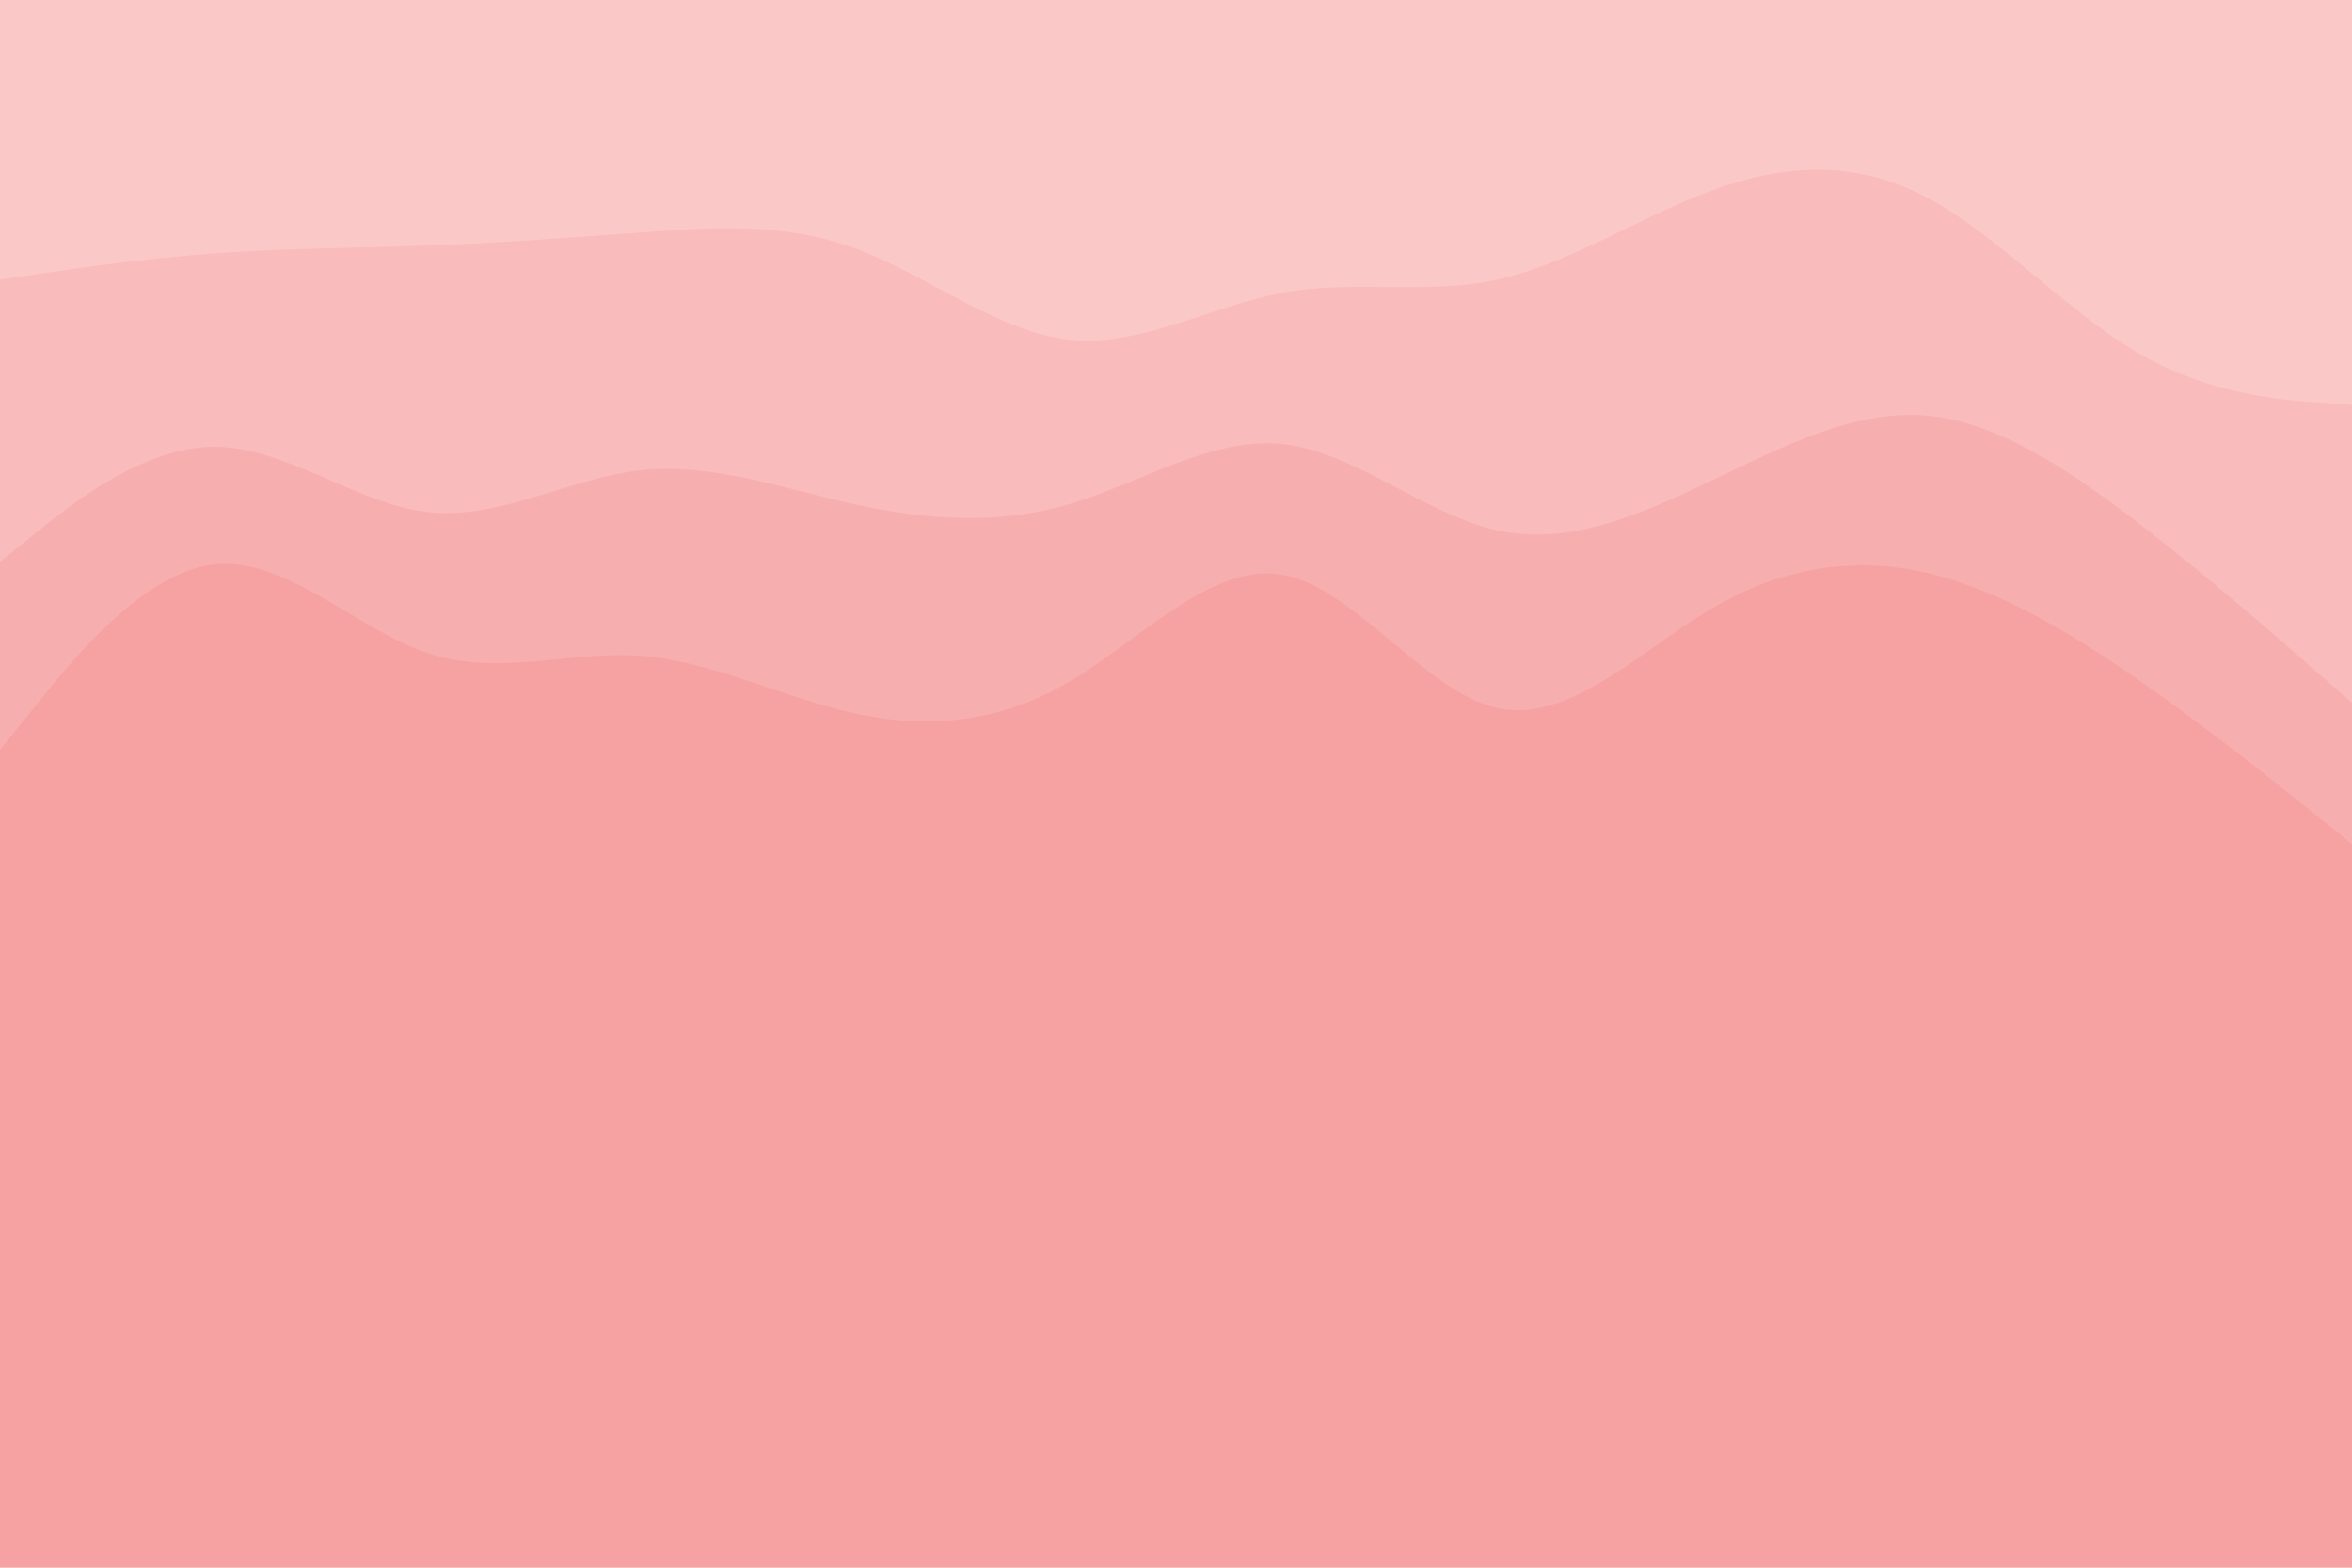 <svg id="visual" viewBox="0 0 900 600" width="900" height="600" xmlns="http://www.w3.org/2000/svg" xmlns:xlink="http://www.w3.org/1999/xlink" version="1.1"><path d="M0 109L13.7 107C27.3 105 54.7 101 82 99C109.3 97 136.7 97 163.8 96C191 95 218 93 245.2 91C272.3 89 299.7 87 327 97C354.3 107 381.7 129 409 132C436.3 135 463.7 119 491 114C518.3 109 545.7 115 573 109C600.3 103 627.7 85 654.8 75C682 65 709 63 736.2 77C763.3 91 790.7 121 818 137C845.3 153 872.7 155 886.3 156L900 157L900 0L886.3 0C872.7 0 845.3 0 818 0C790.7 0 763.3 0 736.2 0C709 0 682 0 654.8 0C627.7 0 600.3 0 573 0C545.7 0 518.3 0 491 0C463.7 0 436.3 0 409 0C381.7 0 354.3 0 327 0C299.7 0 272.3 0 245.2 0C218 0 191 0 163.8 0C136.7 0 109.3 0 82 0C54.7 0 27.3 0 13.7 0L0 0Z" fill="#fbc8c8"></path><path d="M0 217L13.7 206C27.3 195 54.7 173 82 173C109.3 173 136.7 195 163.8 198C191 201 218 185 245.2 182C272.3 179 299.7 189 327 195C354.3 201 381.7 203 409 195C436.3 187 463.7 169 491 172C518.3 175 545.7 199 573 205C600.3 211 627.7 199 654.8 186C682 173 709 159 736.2 161C763.3 163 790.7 181 818 202C845.3 223 872.7 247 886.3 259L900 271L900 155L886.3 154C872.7 153 845.3 151 818 135C790.7 119 763.3 89 736.2 75C709 61 682 63 654.8 73C627.7 83 600.3 101 573 107C545.7 113 518.3 107 491 112C463.7 117 436.3 133 409 130C381.7 127 354.3 105 327 95C299.7 85 272.3 87 245.2 89C218 91 191 93 163.8 94C136.7 95 109.3 95 82 97C54.7 99 27.3 103 13.7 105L0 107Z" fill="#f9bbbb"></path><path d="M0 289L13.7 272C27.3 255 54.7 221 82 218C109.3 215 136.7 243 163.8 252C191 261 218 251 245.2 253C272.3 255 299.7 269 327 275C354.3 281 381.7 279 409 263C436.3 247 463.7 217 491 222C518.3 227 545.7 267 573 273C600.3 279 627.7 251 654.8 235C682 219 709 215 736.2 221C763.3 227 790.7 243 818 262C845.3 281 872.7 303 886.3 314L900 325L900 269L886.3 257C872.7 245 845.3 221 818 200C790.7 179 763.3 161 736.2 159C709 157 682 171 654.8 184C627.7 197 600.3 209 573 203C545.7 197 518.3 173 491 170C463.7 167 436.3 185 409 193C381.7 201 354.3 199 327 193C299.7 187 272.3 177 245.2 180C218 183 191 199 163.8 196C136.7 193 109.3 171 82 171C54.7 171 27.3 193 13.7 204L0 215Z" fill="#f7aeae"></path><path d="M0 415L13.7 405C27.3 395 54.7 375 82 388C109.3 401 136.7 447 163.8 444C191 441 218 389 245.2 367C272.3 345 299.7 353 327 380C354.3 407 381.7 453 409 457C436.3 461 463.7 423 491 408C518.3 393 545.7 401 573 395C600.3 389 627.7 369 654.8 380C682 391 709 433 736.2 451C763.3 469 790.7 463 818 449C845.3 435 872.7 413 886.3 402L900 391L900 323L886.3 312C872.7 301 845.3 279 818 260C790.7 241 763.3 225 736.2 219C709 213 682 217 654.8 233C627.7 249 600.3 277 573 271C545.7 265 518.3 225 491 220C463.7 215 436.3 245 409 261C381.7 277 354.3 279 327 273C299.7 267 272.3 253 245.2 251C218 249 191 259 163.8 250C136.7 241 109.3 213 82 216C54.7 219 27.3 253 13.7 270L0 287Z" fill="#f7a2a2"></path><path d="M0 601L13.7 601C27.3 601 54.7 601 82 601C109.3 601 136.7 601 163.8 601C191 601 218 601 245.2 601C272.3 601 299.7 601 327 601C354.3 601 381.7 601 409 601C436.3 601 463.7 601 491 601C518.3 601 545.7 601 573 601C600.3 601 627.7 601 654.8 601C682 601 709 601 736.2 601C763.3 601 790.7 601 818 601C845.3 601 872.7 601 886.3 601L900 601L900 389L886.3 400C872.7 411 845.3 433 818 447C790.7 461 763.3 467 736.2 449C709 431 682 389 654.8 378C627.7 367 600.3 387 573 393C545.7 399 518.3 391 491 406C463.7 421 436.3 459 409 455C381.7 451 354.3 405 327 378C299.7 351 272.3 343 245.2 365C218 387 191 439 163.8 442C136.7 445 109.3 399 82 386C54.7 373 27.3 393 13.7 403L0 413Z" fill="#f7a2a2"></path></svg>